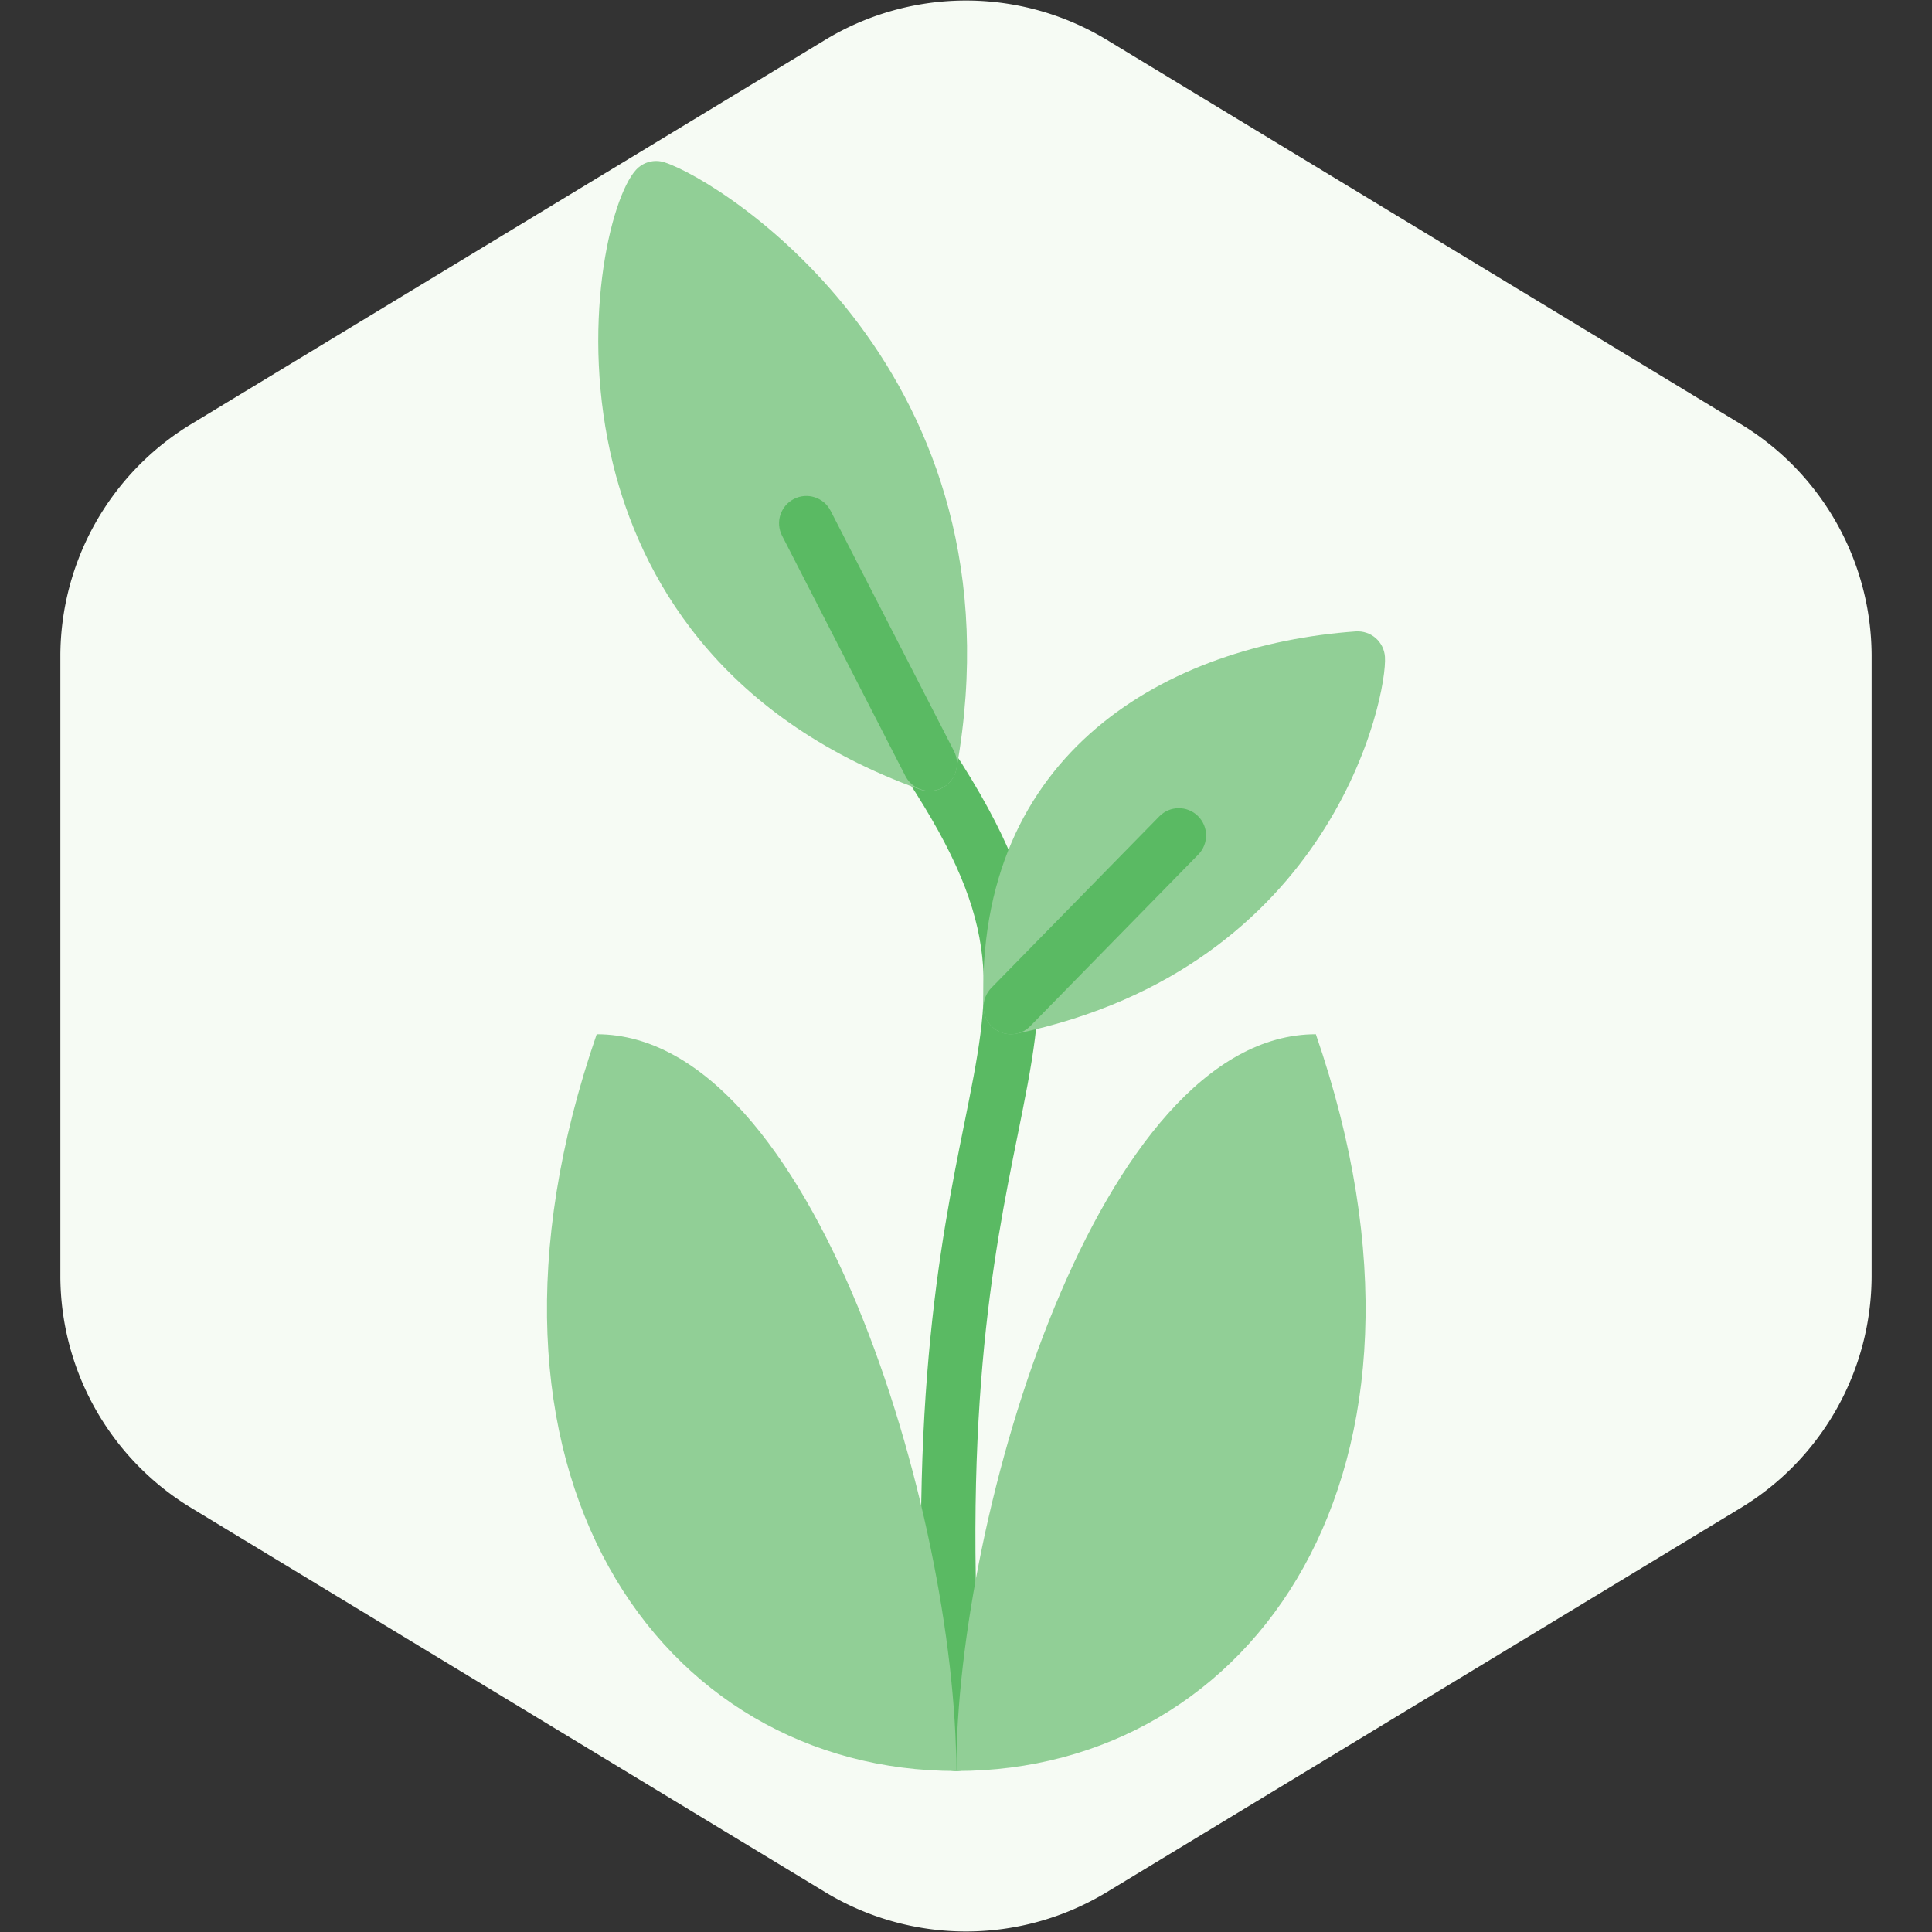 <!DOCTYPE svg PUBLIC "-//W3C//DTD SVG 1.1//EN" "http://www.w3.org/Graphics/SVG/1.1/DTD/svg11.dtd">

<!-- Uploaded to: SVG Repo, www.svgrepo.com, Transformed by: SVG Repo Mixer Tools -->
<svg height="71px" width="71px" version="1.1" id="Layer_1" xmlns="http://www.w3.org/2000/svg" xmlns:xlink="http://www.w3.org/1999/xlink" viewBox="-51.2 -51.2 614.40 614.40" xml:space="preserve" fill="#000000">

<rect x="-51.2" y="-51.2" width="614.40" height="614.40" fill="#333333" stroke="none"/>

<g id="SVGRepo_bgCarrier" stroke-width="0" transform="translate(0,0), scale(1)">

<path transform="translate(-51.2, -51.2), scale(38.4)" fill="#F6FBF4" d="M9.166.33a2.25 2.25 0 00-2.332 0l-5.25 3.182A2.25 2.25 0 00.5 5.436v5.128a2.25 2.25 0 001.084 1.924l5.25 3.182a2.25 2.25 0 002.332 0l5.25-3.182a2.25 2.25 0 001.084-1.924V5.436a2.25 2.25 0 00-1.084-1.924L9.166.33z" strokewidth="0"/>

</g>

<g id="SVGRepo_tracerCarrier" stroke-linecap="round" stroke-linejoin="round" stroke="#CCCCCC" stroke-width="1.024"/>

<g id="SVGRepo_iconCarrier"> <g> <path style="fill:#5ABA63;" d="M252.899,512.002c-4.504,0-8.313-3.471-8.643-8.036c-7.706-104.222,3.662-160.516,11.186-197.762 c8.669-42.947,12.635-62.551-18.276-109.698c-2.629-4.009-1.51-9.39,2.499-12.019c4.009-2.629,9.39-1.519,12.019,2.499 c34.816,53.118,29.826,77.815,20.766,122.654c-7.775,38.487-18.415,91.205-10.891,193.041c0.356,4.782-3.237,8.947-8.01,9.294 C253.333,511.994,253.116,512.002,252.899,512.002"/> <g> <path style="fill:#91CF96;" d="M252.908,512.002c0-81.651-45.481-234.305-114.35-234.305 C90.422,417.187,158.917,512.002,252.908,512.002"/> <path style="fill:#91CF96;" d="M252.908,512.002c0-81.651,45.481-234.305,114.35-234.305 C415.394,417.187,346.899,512.002,252.908,512.002"/> <path style="fill:#91CF96;" d="M270.264,277.697c-1.927,0-3.81-0.642-5.346-1.84c-2.013-1.579-3.237-3.966-3.332-6.517 c-2.994-81.868,59.184-115.538,118.376-119.747c2.3-0.148,4.565,0.599,6.3,2.1c1.736,1.51,2.803,3.645,2.968,5.944 c0.876,12.314-16.419,98.807-117.187,119.877C271.453,277.636,270.854,277.697,270.264,277.697"/> <path style="fill:#91CF96;" d="M244.332,200.401c-0.963,0-1.927-0.165-2.846-0.495c-65.38-23.535-89.183-69.068-97.644-103.12 c-10.865-43.728-0.946-85.001,7.194-93.948c2.291-2.517,5.84-3.463,9.068-2.421c18.701,6.014,115.252,67.098,92.898,192.738 c-0.061,0.347-0.148,0.694-0.252,1.033c-0.694,2.265-2.308,4.209-4.434,5.268C247.074,200.071,245.703,200.401,244.332,200.401"/> </g> <g> <path style="fill:#5ABA63;" d="M270.264,277.697c-2.187,0-4.382-0.824-6.075-2.482c-3.419-3.35-3.48-8.843-0.121-12.271 l53.404-54.524c3.358-3.428,8.852-3.48,12.271-0.13c3.428,3.35,3.489,8.843,0.13,12.271l-53.413,54.532 C274.768,276.829,272.512,277.697,270.264,277.697"/> <path style="fill:#5ABA63;" d="M244.467,200.311c-3.15,0-6.187-1.718-7.732-4.712l-39.224-76.436 c-2.196-4.261-0.503-9.494,3.758-11.681c4.261-2.204,9.494-0.503,11.681,3.758l39.233,76.427c2.187,4.27,0.503,9.502-3.758,11.689 C247.157,200.008,245.795,200.311,244.467,200.311"/> </g> </g> </g>

</svg>